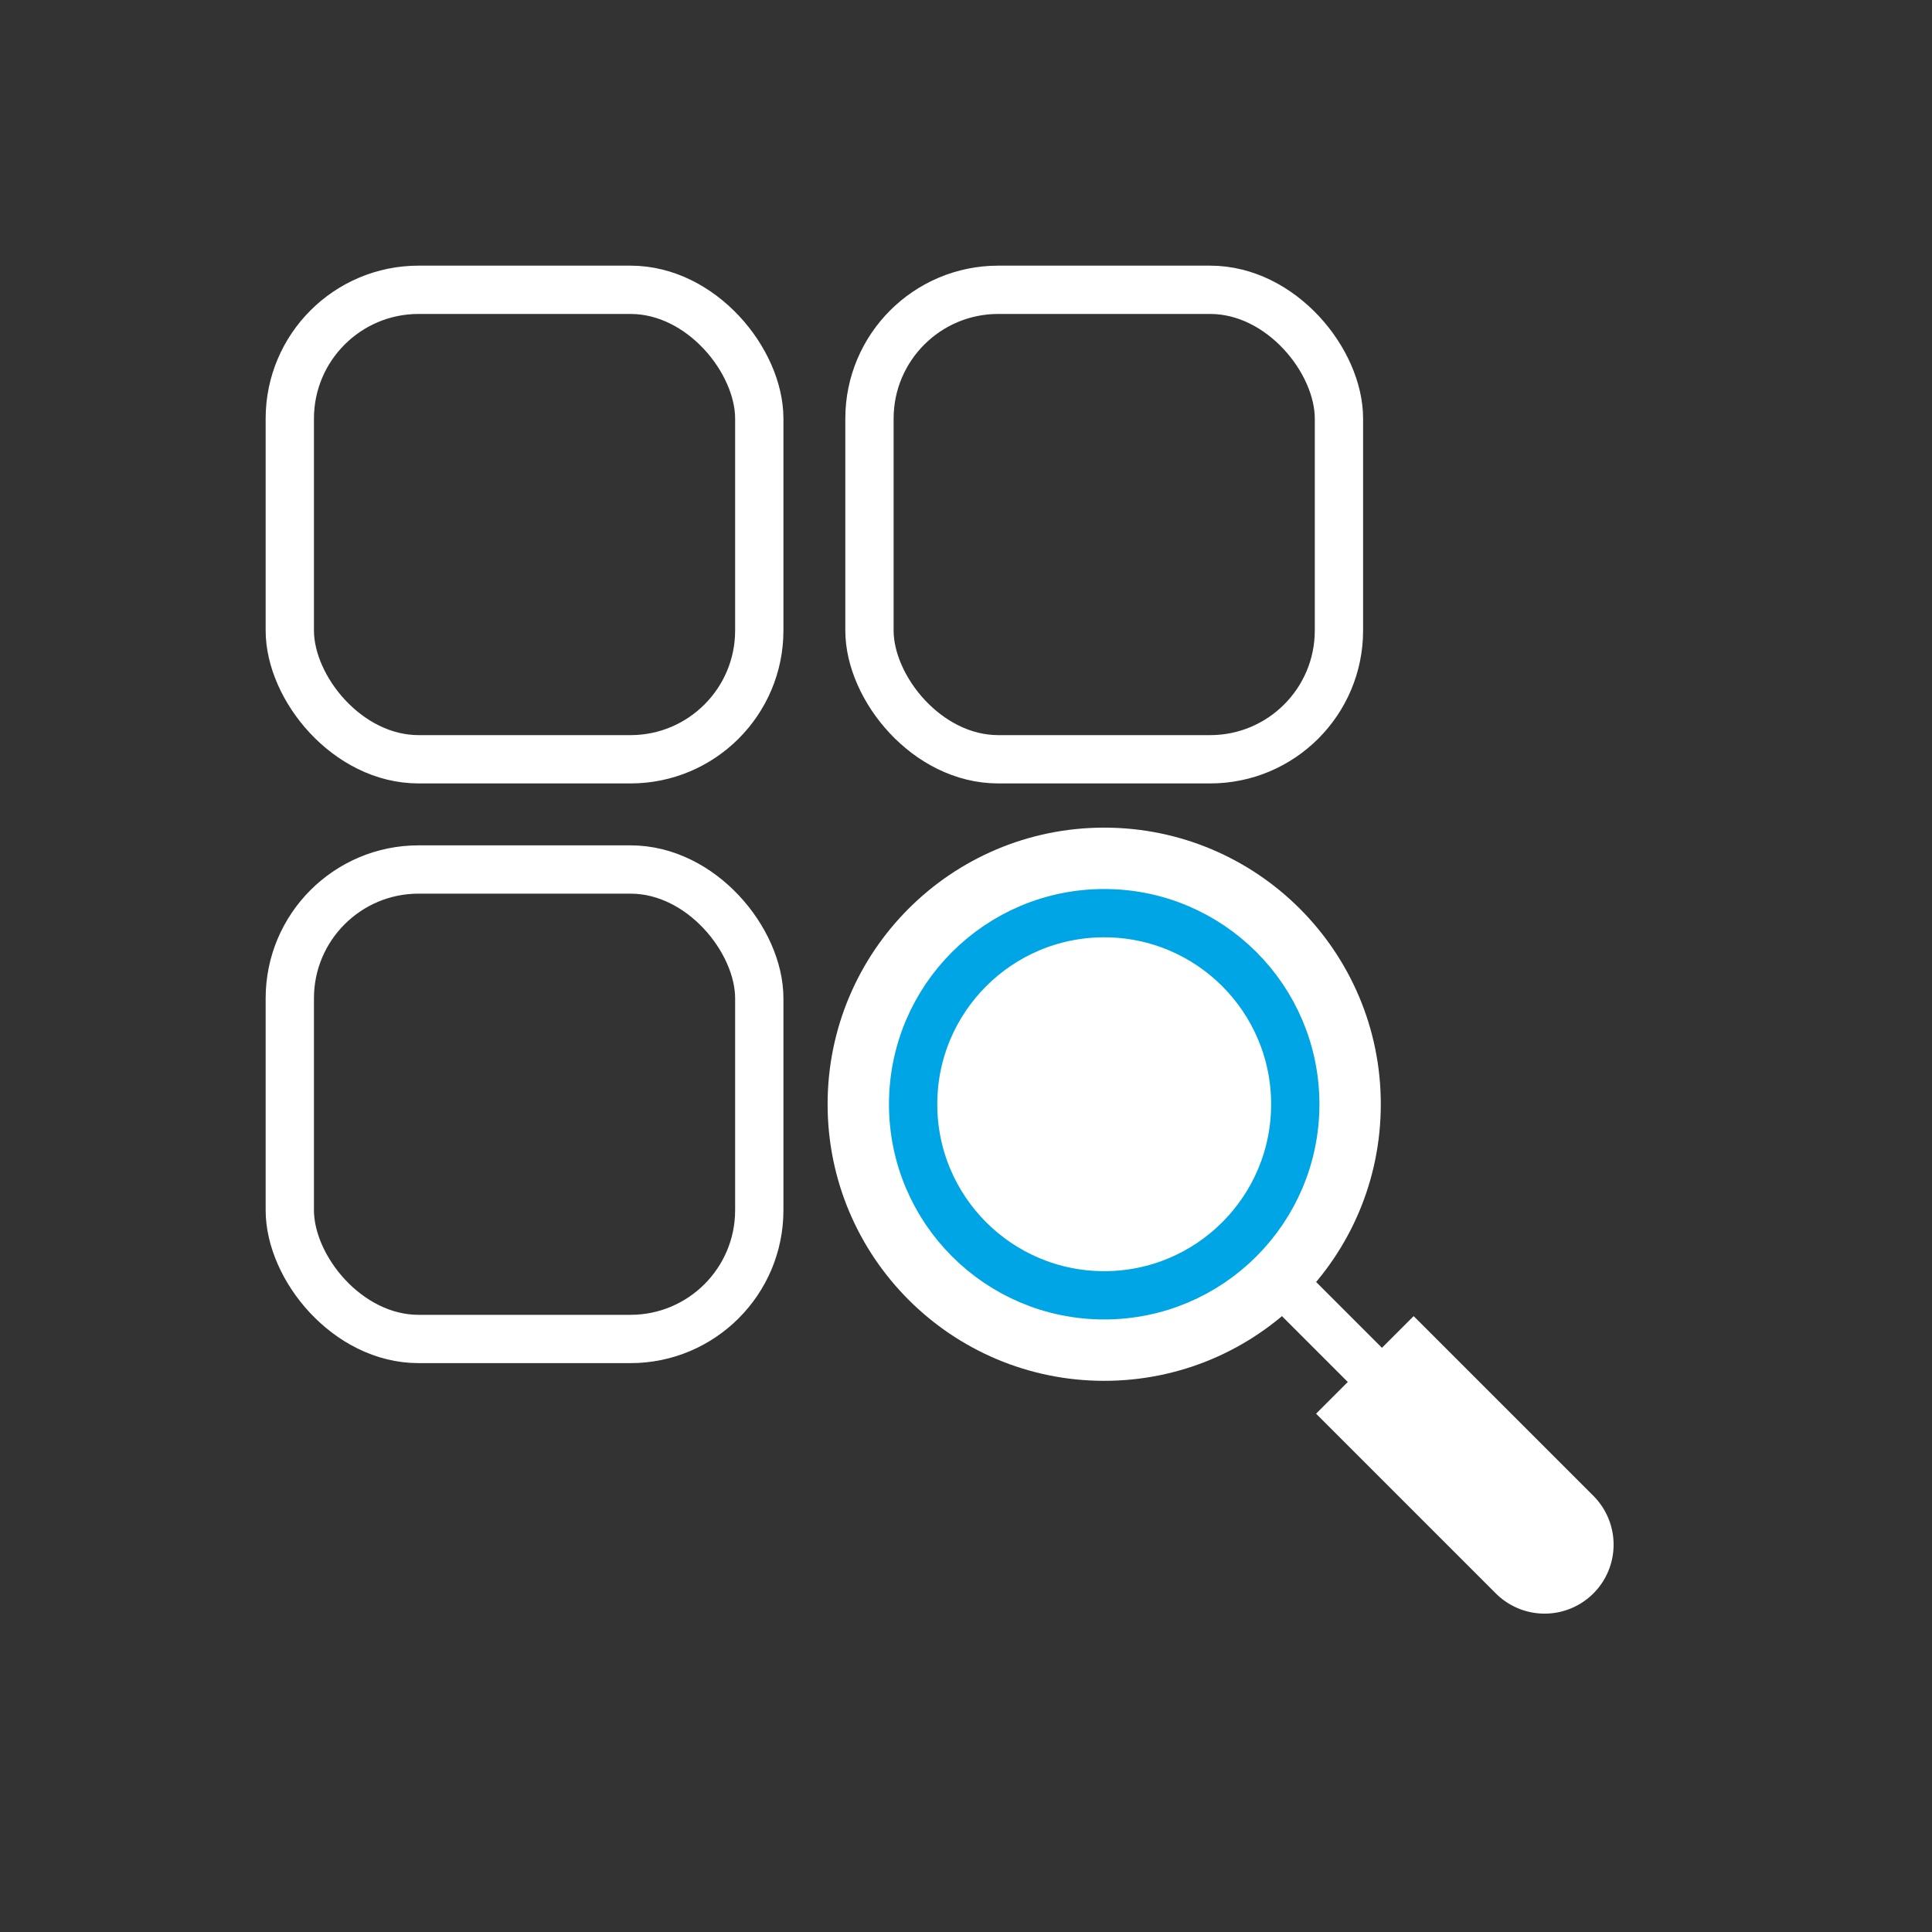 <svg xmlns="http://www.w3.org/2000/svg" xmlns:xlink="http://www.w3.org/1999/xlink" width="60" height="60" viewBox="0 0 60 60"><rect x="0" y="0" width="60" height="60" fill="#333333" stroke="none"/><defs><style>.a,.c,.f{fill:none;}.b{clip-path:url(#a);}.c,.e{stroke:#fff;}.c,.e,.f{stroke-linejoin:round;stroke-width:1.5px;}.d,.e{fill:#fff;}.f{stroke:#00a5e5;}</style><clipPath id="a"><rect class="a" width="60" height="60" transform="translate(514 1521)"/></clipPath></defs><g class="b" transform="translate(-514 -1521)"><g transform="translate(827.604 1247.556)"><g transform="translate(-274.482 312.567)"><line class="c" x1="4.126" y1="4.126"/><path class="d" d="M0,0H4.285a0,0,0,0,1,0,0V7.894a2.143,2.143,0,0,1-2.143,2.143h0A2.143,2.143,0,0,1,0,7.894V0A0,0,0,0,1,0,0Z" transform="translate(1.75 4.78) rotate(-45)"/></g><rect class="c" width="14.58" height="14.58" rx="4" transform="translate(-304.604 282.444)"/><rect class="c" width="14.58" height="14.58" rx="4" transform="translate(-286.602 282.444)"/><rect class="c" width="14.58" height="14.58" rx="4" transform="translate(-304.604 300.447)"/><circle class="e" cx="7.84" cy="7.84" r="7.84" transform="translate(-287.152 299.897)"/><circle class="f" cx="5.934" cy="5.934" r="5.934" transform="translate(-285.246 301.803)"/></g></g></svg>